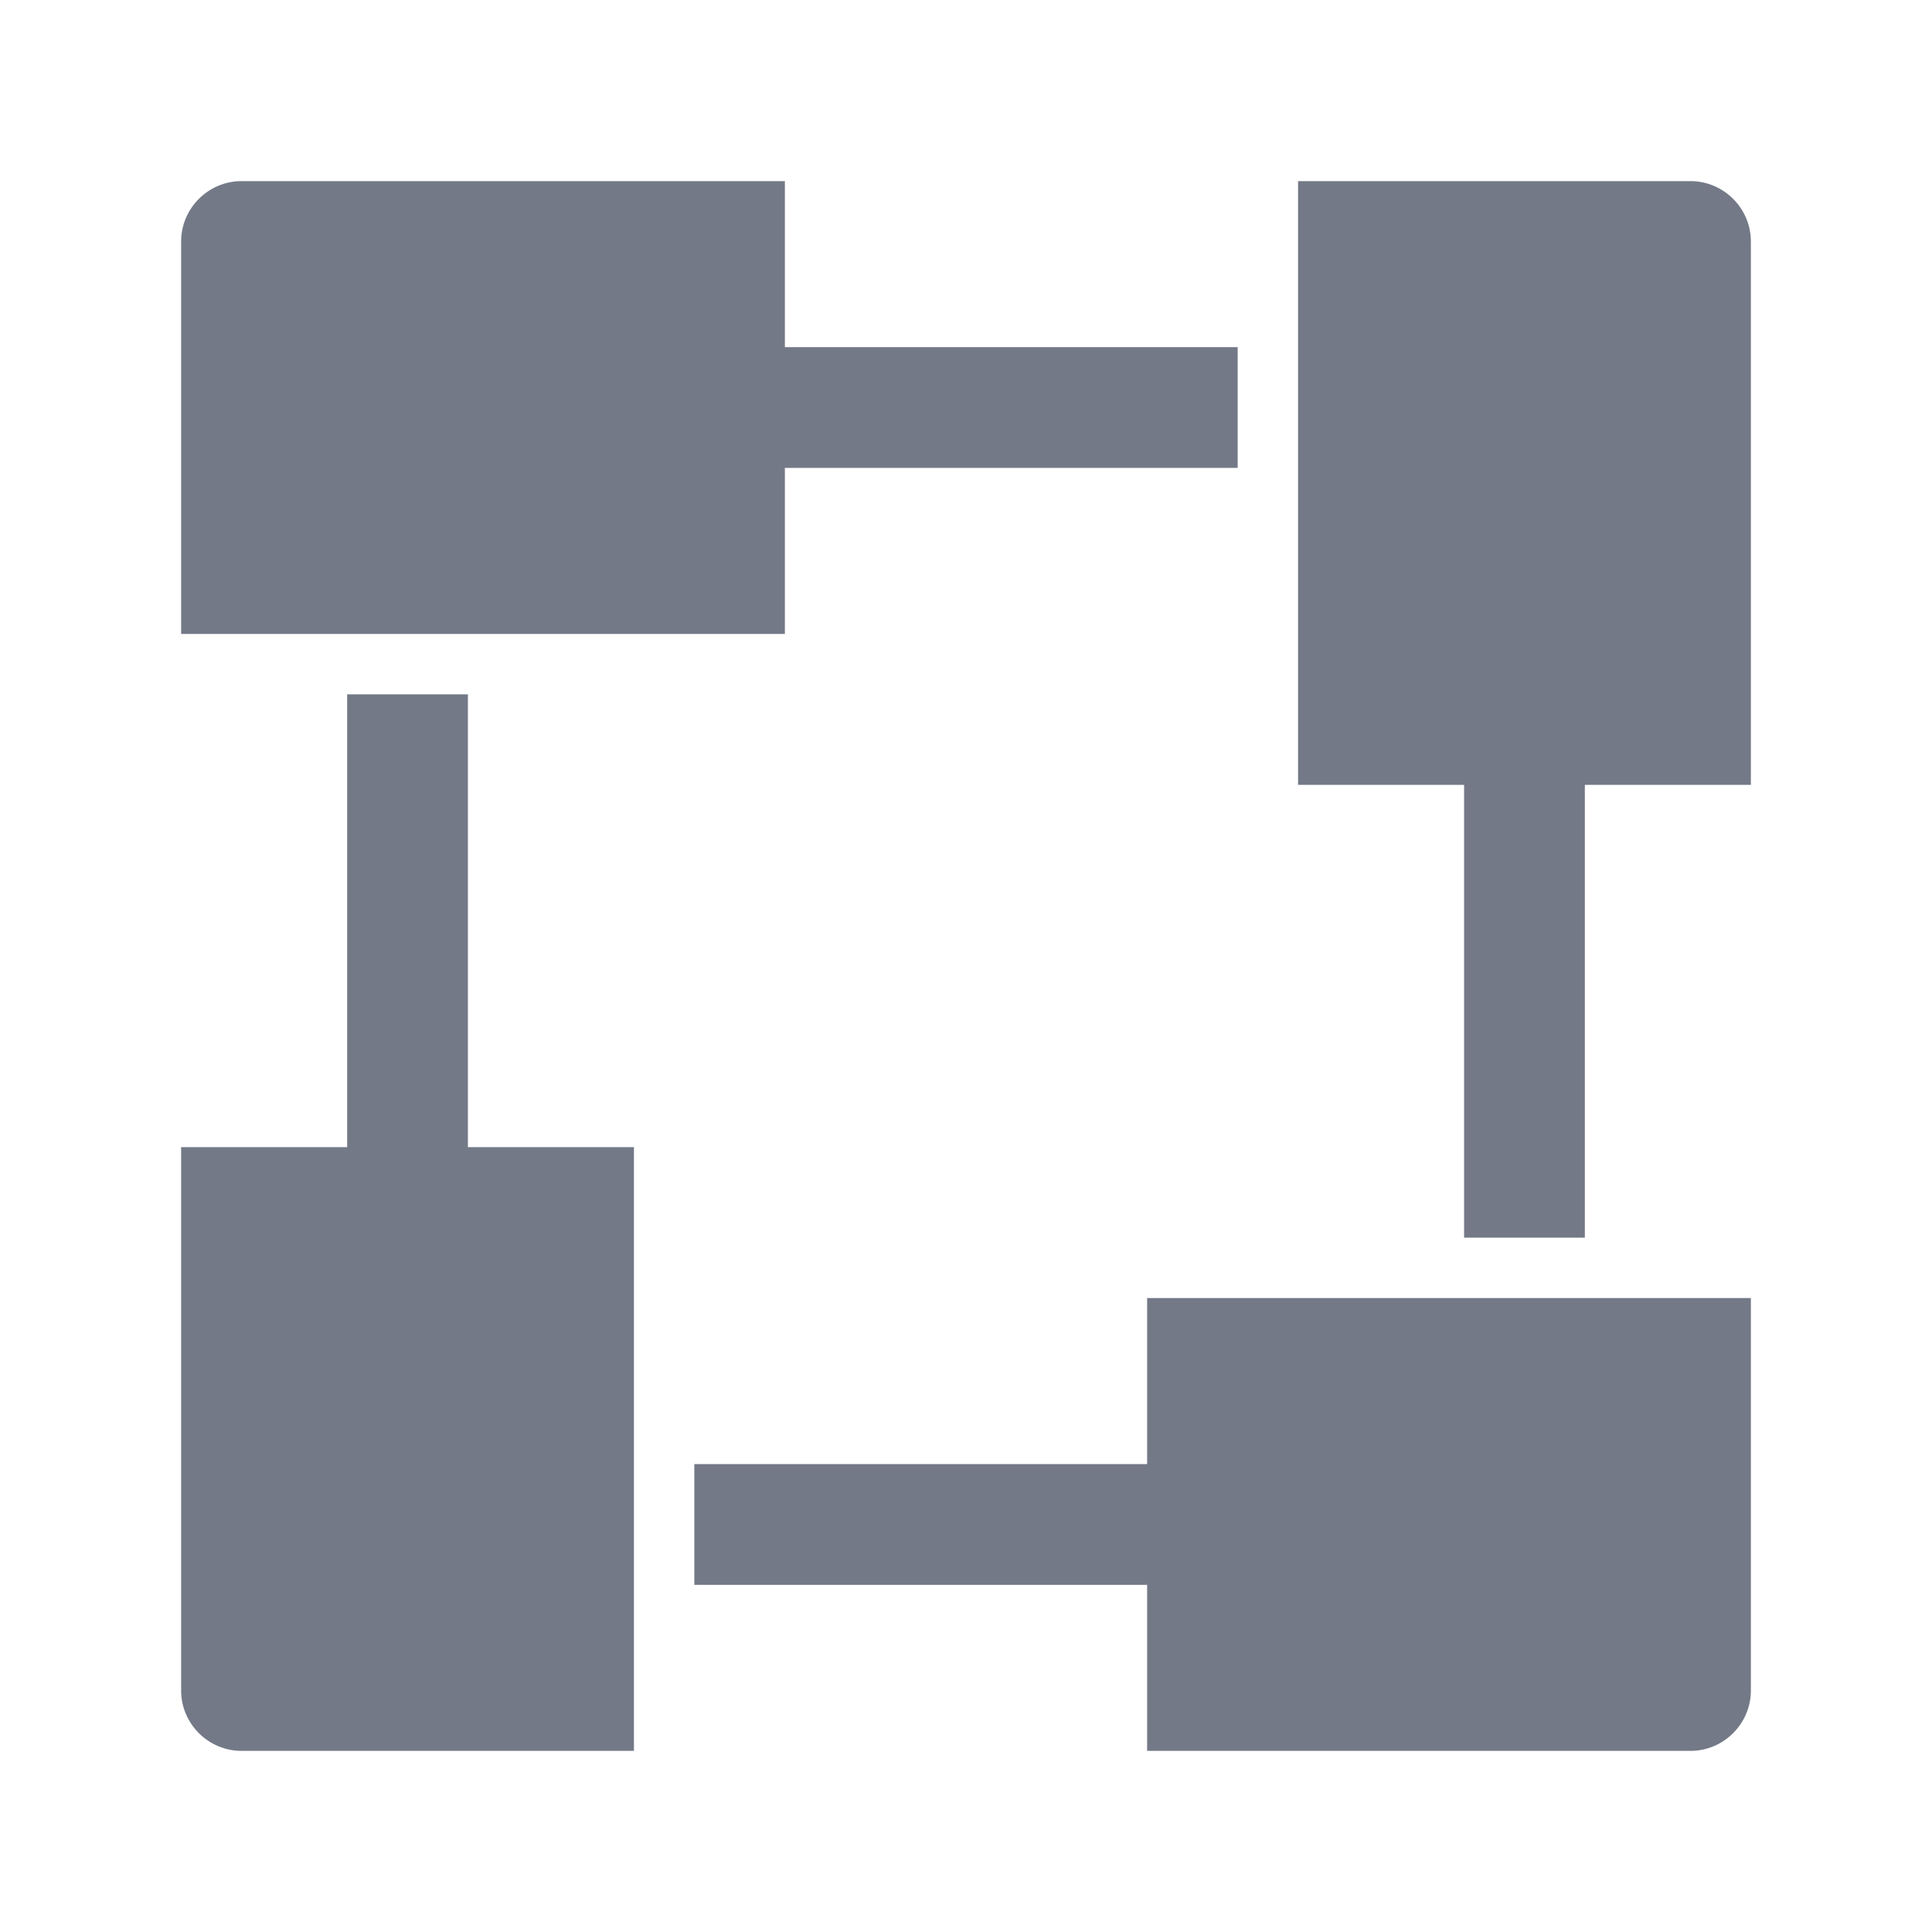 <?xml version="1.0" encoding="utf-8"?>
<!-- Generator: Adobe Illustrator 22.1.0, SVG Export Plug-In . SVG Version: 6.00 Build 0)  -->
<svg version="1.1" id="图层_2" xmlns="http://www.w3.org/2000/svg" xmlns:xlink="http://www.w3.org/1999/xlink" x="0px" y="0px"
	 viewBox="0 0 64 64" style="enable-background:new 0 0 64 64;" xml:space="preserve">
<style type="text/css">
	.st0{fill:#737987;}
</style>
<g id="集群">
	<g>
		<path class="st0" d="M26,15.5h15v-4H26V6H8C6.9,6,6,6.9,6,8v13h20V15.5z"/>
		<path class="st0" d="M15.5,23h-4v15H6v18c0,1.1,0.9,2,2,2h13V38h-5.5V23z"/>
		<path class="st0" d="M38,48.5H23v4h15V58h18c1.1,0,2-0.9,2-2V43H38V48.5z"/>
		<path class="st0" d="M56,6H43v20h5.5v15h4V26H58V8C58,6.9,57.1,6,56,6z"/>
	</g>
</g>
</svg>
